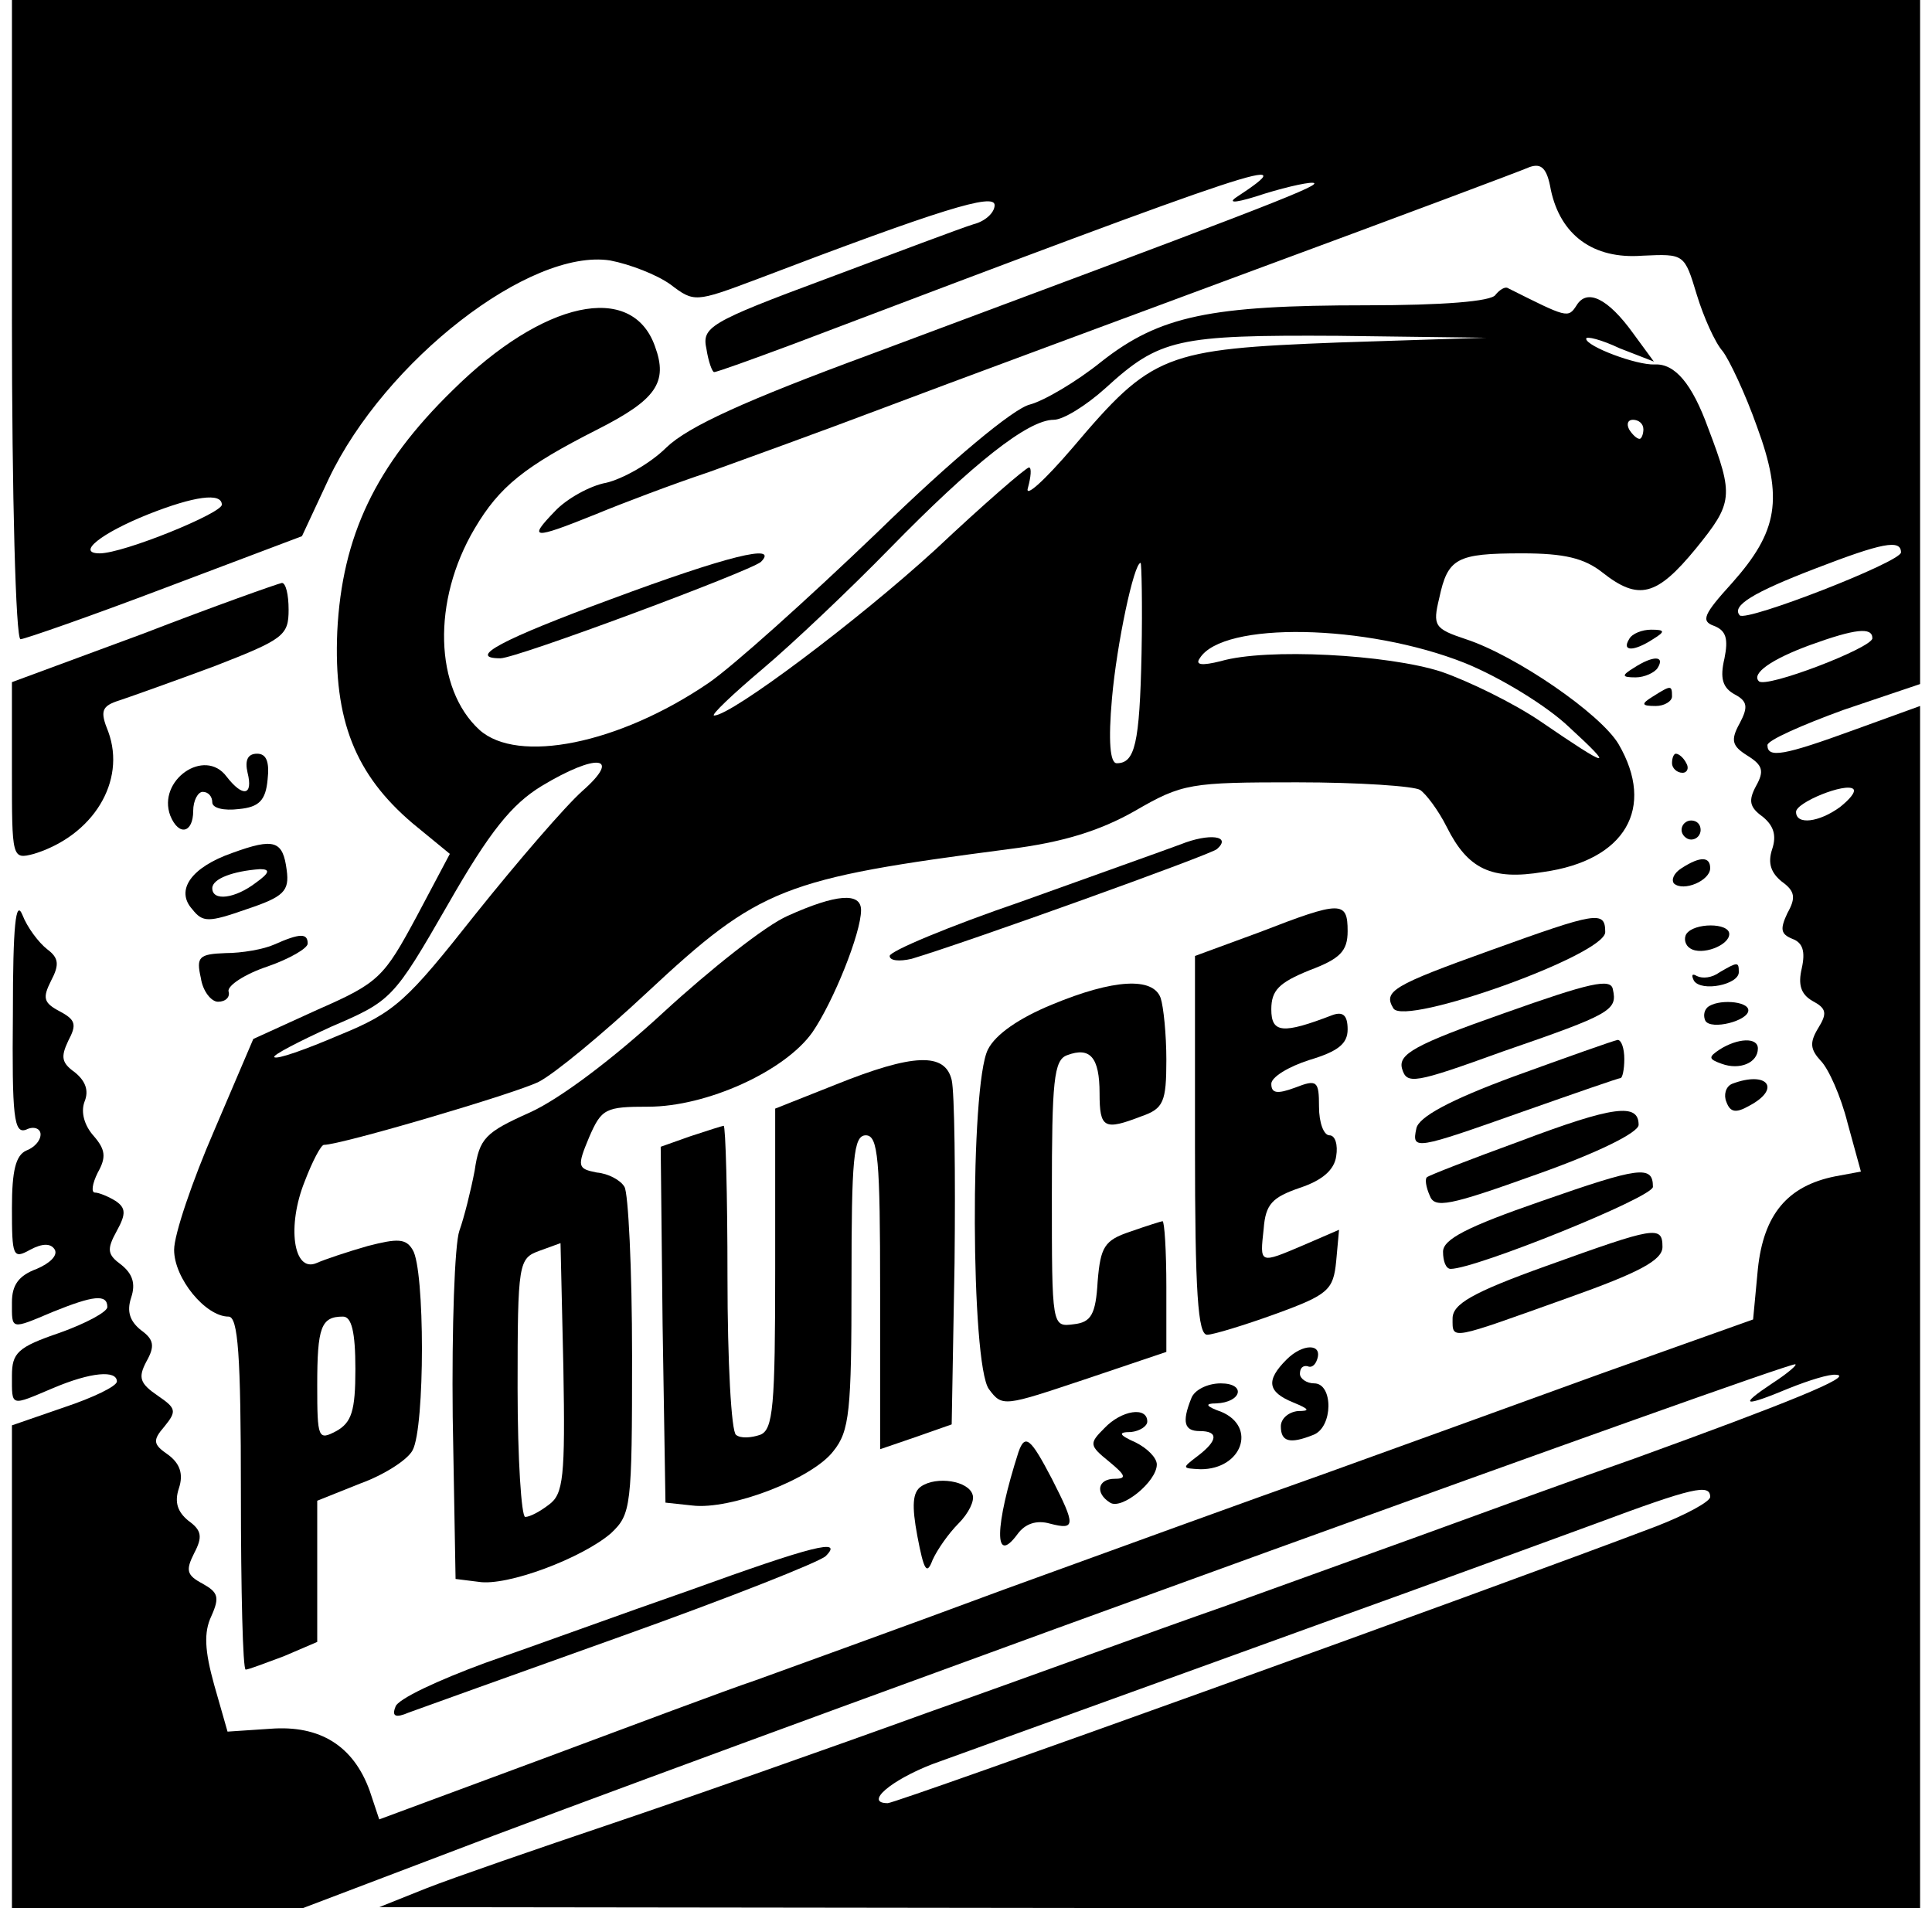 <ns0:svg xmlns:ns0="http://www.w3.org/2000/svg" version="1.0" width="81" height="80" viewBox="0 0 200 200" preserveAspectRatio="xMidYMid meet">

<ns0:g transform="translate(0,200) scale(0.1,-0.1)" fill="#000000" stroke="none">
<ns0:path d="M0 1665 c0 -184 4 -335 9 -335 4 0 73 24 152 54 l143 54 28 60 c59 124 211 242 295 229 21 -4 49 -15 63 -25 25 -19 26 -19 90 5 194 74 250 91 250 78 0 -8 -10 -17 -22 -20 -13 -4 -82 -30 -154 -57 -124 -46 -131 -51 -126 -74 2 -13 6 -24 8 -24 3 0 39 13 82 29 501 190 538 202 465 154 -10 -7 3 -5 30 4 26 8 50 13 52 11 4 -4 -78 -35 -464 -179 -133 -49 -192 -76 -215 -98 -17 -17 -46 -33 -63 -37 -17 -3 -42 -17 -54 -30 -28 -29 -24 -30 43 -3 29 12 82 32 118 44 36 13 119 43 185 68 66 25 242 90 390 145 149 55 277 103 286 107 12 4 18 -1 22 -24 10 -47 44 -73 96 -69 44 2 44 2 57 -41 7 -23 19 -50 27 -59 7 -9 24 -45 36 -79 28 -76 22 -110 -26 -164 -30 -33 -33 -40 -19 -45 13 -5 15 -14 11 -34 -5 -21 -2 -31 11 -38 13 -7 14 -13 5 -30 -10 -18 -8 -24 8 -34 16 -10 18 -16 9 -32 -8 -15 -7 -22 7 -32 11 -9 15 -19 10 -34 -5 -15 -1 -25 10 -34 14 -10 15 -17 6 -33 -8 -17 -7 -22 5 -27 11 -4 14 -13 10 -31 -4 -17 -1 -27 11 -34 15 -8 16 -13 6 -29 -9 -15 -8 -22 3 -34 8 -8 21 -37 28 -65 l14 -51 -27 -5 c-50 -10 -75 -40 -81 -97 l-5 -53 -160 -57 c-88 -32 -218 -79 -290 -105 -71 -25 -222 -80 -335 -121 -113 -42 -230 -84 -260 -95 -30 -10 -131 -48 -225 -83 l-170 -63 -10 30 c-17 47 -52 69 -104 65 l-45 -3 -14 49 c-10 36 -11 55 -3 72 9 20 7 25 -9 34 -17 9 -18 14 -9 32 9 17 8 24 -6 34 -11 9 -15 19 -10 34 5 15 1 26 -11 35 -16 11 -17 15 -4 30 13 16 12 19 -7 32 -19 13 -21 19 -12 36 9 16 8 23 -6 33 -11 9 -15 19 -10 34 5 15 1 25 -10 34 -15 11 -16 16 -5 36 10 18 9 24 -1 31 -8 5 -18 9 -22 9 -4 0 -3 9 3 21 9 16 8 24 -4 38 -10 11 -14 25 -10 36 5 12 1 22 -10 31 -14 10 -15 16 -7 33 9 17 8 22 -9 31 -17 9 -18 14 -9 32 9 17 8 24 -4 33 -9 7 -21 23 -26 36 -7 17 -10 -11 -10 -103 -1 -109 1 -127 14 -122 8 4 15 1 15 -5 0 -7 -7 -14 -15 -17 -11 -5 -15 -21 -15 -60 0 -51 1 -54 19 -44 13 7 22 7 26 0 3 -6 -5 -14 -19 -20 -19 -7 -26 -17 -26 -35 0 -29 -2 -29 43 -10 42 17 57 19 57 5 0 -5 -22 -17 -50 -27 -44 -15 -50 -21 -50 -45 0 -33 -2 -32 43 -13 40 17 67 19 67 7 0 -5 -25 -17 -55 -27 l-55 -19 0 -253 0 -253 153 0 152 0 200 76 c362 136 1350 494 1364 494 3 0 -7 -9 -24 -20 -36 -24 -30 -25 18 -5 20 8 42 15 49 14 20 -1 -52 -30 -212 -88 -80 -28 -181 -65 -225 -81 -44 -16 -136 -49 -205 -74 -69 -24 -208 -75 -310 -111 -102 -37 -250 -89 -330 -116 -80 -27 -167 -57 -195 -68 l-50 -20 808 -1 807 0 0 630 0 630 -69 -25 c-74 -27 -91 -30 -91 -16 0 5 36 21 80 37 l80 27 0 359 0 358 -1000 0 -1000 0 0 -335z m220 -194 c0 -9 -103 -51 -128 -51 -25 0 1 21 51 41 48 19 77 23 77 10z m1760 -50 c0 -10 -162 -73 -169 -66 -9 10 14 24 79 49 70 27 90 31 90 17z m-30 -90 c0 -10 -112 -53 -119 -45 -8 8 13 23 54 38 47 17 65 19 65 7z m-34 -177 c-22 -16 -46 -19 -46 -5 0 10 52 31 60 24 3 -3 -4 -11 -14 -19z m-136 -723 c0 -5 -26 -19 -57 -31 -179 -68 -796 -290 -805 -290 -25 0 3 24 47 41 194 70 406 147 495 179 58 21 148 54 200 73 102 38 120 42 120 28z" />
<ns0:path d="M1555 1691 c-4 -7 -56 -11 -135 -11 -164 0 -217 -11 -278 -59 -26 -21 -60 -41 -75 -45 -17 -4 -82 -58 -160 -134 -73 -70 -152 -141 -177 -158 -94 -64 -200 -85 -240 -49 -47 43 -50 135 -5 211 26 44 52 65 129 104 61 31 74 49 60 87 -24 68 -117 48 -212 -46 -81 -79 -116 -153 -121 -253 -4 -93 19 -150 79 -201 l39 -32 -35 -66 c-34 -63 -39 -69 -103 -97 l-68 -31 -41 -96 c-23 -53 -42 -109 -42 -125 0 -30 33 -70 57 -70 10 0 13 -39 13 -185 0 -102 2 -185 5 -185 3 0 21 7 40 14 l35 15 0 74 0 74 45 18 c25 9 50 25 55 35 13 24 13 190 0 210 -7 12 -16 12 -47 4 -21 -6 -45 -14 -54 -18 -24 -10 -31 39 -12 86 8 21 17 38 20 38 18 0 201 54 225 66 16 8 67 50 114 94 118 110 142 119 379 150 56 7 95 19 132 40 50 29 58 30 170 30 65 0 123 -4 129 -8 6 -4 19 -21 28 -39 22 -44 47 -56 101 -47 86 12 118 67 79 134 -19 32 -108 93 -160 110 -33 11 -35 14 -28 43 9 42 18 47 87 47 44 0 65 -5 84 -20 38 -30 57 -25 98 25 39 48 40 55 13 126 -17 47 -35 68 -56 67 -19 -1 -72 19 -72 27 0 3 16 -1 35 -10 l36 -14 -22 30 c-26 36 -48 47 -59 29 -9 -14 -10 -13 -72 18 -3 2 -9 -2 -13 -7z m-165 -50 c-182 -7 -195 -12 -278 -110 -30 -35 -51 -54 -47 -42 3 11 4 21 1 21 -3 0 -47 -38 -98 -86 -82 -75 -214 -174 -232 -174 -4 0 19 22 51 49 32 27 92 84 133 126 87 89 145 135 172 135 10 0 34 15 54 33 57 52 75 56 244 55 l155 -2 -155 -5z m320 -91 c0 -5 -2 -10 -4 -10 -3 0 -8 5 -11 10 -3 6 -1 10 4 10 6 0 11 -4 11 -10z m-526 -235 c-2 -95 -7 -115 -26 -115 -7 0 -9 23 -5 68 5 57 23 142 30 142 1 0 2 -43 1 -95z m339 -10 c37 -15 86 -45 109 -67 49 -45 43 -44 -30 6 -28 19 -75 42 -104 52 -56 18 -183 25 -231 11 -20 -5 -27 -4 -22 3 24 39 175 36 278 -5z m-925 -134 c-18 -16 -68 -74 -112 -129 -72 -91 -84 -103 -143 -127 -35 -15 -66 -26 -68 -23 -2 2 25 16 60 32 63 27 65 29 122 128 44 77 67 105 98 124 58 35 85 32 43 -5z m-238 -606 c0 -44 -4 -56 -20 -65 -19 -10 -20 -8 -20 48 0 61 4 72 27 72 9 0 13 -16 13 -55z" />
<ns0:path d="M628 1372 c-114 -42 -152 -62 -116 -62 17 0 261 91 273 101 20 20 -36 6 -157 -39z" />
<ns0:path d="M138 1336 l-138 -51 0 -93 c0 -92 0 -93 23 -87 62 19 97 76 78 128 -9 22 -7 27 12 33 12 4 57 20 100 36 72 28 77 32 77 59 0 16 -3 28 -7 28 -5 -1 -70 -24 -145 -53z" />
<ns0:path d="M1695 1330 c-8 -13 5 -13 25 0 13 8 13 10 -2 10 -9 0 -20 -4 -23 -10z" />
<ns0:path d="M1700 1300 c-13 -8 -13 -10 2 -10 9 0 20 5 23 10 8 13 -5 13 -25 0z" />
<ns0:path d="M1720 1270 c-13 -8 -12 -10 3 -10 9 0 17 5 17 10 0 12 -1 12 -20 0z" />
<ns0:path d="M247 1190 c6 -24 -5 -26 -22 -4 -23 31 -73 -4 -59 -41 9 -22 24 -18 24 5 0 11 5 20 10 20 6 0 10 -5 10 -11 0 -6 12 -9 28 -7 21 2 28 9 30 31 2 18 -1 27 -11 27 -10 0 -13 -7 -10 -20z" />
<ns0:path d="M1740 1200 c0 -5 5 -10 11 -10 5 0 7 5 4 10 -3 6 -8 10 -11 10 -2 0 -4 -4 -4 -10z" />
<ns0:path d="M1750 1130 c0 -5 5 -10 10 -10 6 0 10 5 10 10 0 6 -4 10 -10 10 -5 0 -10 -4 -10 -10z" />
<ns0:path d="M1225 1115 c-16 -6 -92 -33 -167 -60 -76 -26 -138 -52 -138 -57 0 -5 10 -6 23 -3 60 18 313 109 320 115 16 14 -8 17 -38 5z" />
<ns0:path d="M231 1106 c-43 -15 -60 -39 -42 -59 11 -14 17 -14 57 0 39 13 45 19 42 41 -4 31 -13 34 -57 18z m25 -31 c-22 -17 -46 -20 -46 -6 0 10 22 18 50 20 11 0 10 -4 -4 -14z" />
<ns0:path d="M1750 1090 c-8 -5 -11 -12 -8 -16 10 -9 38 3 38 16 0 12 -10 13 -30 0z" />
<ns0:path d="M813 1040 c-23 -10 -81 -56 -130 -101 -53 -49 -109 -91 -140 -105 -47 -21 -53 -27 -58 -61 -4 -21 -11 -49 -16 -63 -5 -14 -8 -102 -7 -195 l3 -170 24 -3 c30 -5 109 25 139 51 21 20 22 27 22 186 0 91 -4 171 -8 177 -4 7 -17 14 -29 15 -20 4 -21 6 -8 37 13 30 17 32 62 32 61 0 143 37 172 78 22 32 51 104 51 128 0 19 -26 17 -77 -6z m-250 -617 c-9 -7 -20 -13 -25 -13 -4 0 -8 61 -8 135 0 132 1 136 23 144 l22 8 3 -131 c2 -114 0 -132 -15 -143z" />
<ns0:path d="M1308 1023 l-68 -25 0 -199 c0 -153 3 -199 13 -198 6 0 39 10 72 22 55 20 60 25 63 55 l3 33 -37 -16 c-47 -20 -46 -20 -42 17 2 26 9 33 38 43 24 8 36 19 38 33 2 12 -1 22 -7 22 -6 0 -11 13 -11 30 0 27 -2 29 -25 20 -19 -7 -25 -6 -25 4 0 7 18 18 40 25 30 9 40 17 40 32 0 15 -5 19 -16 15 -52 -20 -64 -19 -64 6 0 20 8 28 40 41 32 12 40 20 40 41 0 32 -7 32 -92 -1z" />
<ns0:path d="M1550 1004 c-103 -37 -113 -43 -102 -61 12 -19 222 56 222 80 0 23 -9 21 -120 -19z" />
<ns0:path d="M1755 1021 c-3 -5 -1 -12 4 -15 12 -8 41 3 41 15 0 12 -37 12 -45 0z" />
<ns0:path d="M275 1010 c-11 -5 -34 -9 -51 -9 -28 -1 -31 -4 -26 -26 2 -14 11 -25 18 -25 8 0 13 5 11 11 -1 6 17 18 41 26 23 8 42 19 42 24 0 11 -8 11 -35 -1z" />
<ns0:path d="M1790 981 c-8 -6 -18 -7 -24 -4 -5 3 -6 1 -3 -5 8 -12 47 -4 47 9 0 11 -1 11 -20 0z" />
<ns0:path d="M1564 938 c-94 -33 -111 -43 -107 -58 5 -17 12 -16 106 18 113 39 120 43 115 65 -2 12 -24 7 -114 -25z" />
<ns0:path d="M1090 947 c-34 -14 -59 -31 -67 -47 -19 -37 -18 -330 1 -356 14 -19 16 -18 100 10 l86 29 0 68 c0 38 -2 69 -4 69 -1 0 -17 -5 -34 -11 -27 -9 -31 -16 -34 -52 -2 -35 -7 -43 -25 -45 -23 -3 -23 -3 -23 136 0 119 2 141 16 146 24 9 34 -2 34 -40 0 -37 5 -39 44 -24 23 8 26 15 26 59 0 27 -3 56 -6 65 -8 22 -49 20 -114 -7z" />
<ns0:path d="M1777 944 c-4 -4 -4 -10 -2 -14 6 -10 45 0 45 11 0 10 -33 12 -43 3z" />
<ns0:path d="M1575 872 c-68 -25 -101 -43 -103 -55 -5 -23 -1 -22 112 18 54 19 100 35 102 35 2 0 4 9 4 20 0 11 -3 20 -7 20 -5 -1 -53 -18 -108 -38z" />
<ns0:path d="M1790 900 c-12 -8 -12 -10 2 -15 19 -7 38 1 38 16 0 12 -21 11 -40 -1z" />
<ns0:path d="M863 863 l-63 -25 0 -168 c0 -144 -2 -169 -16 -174 -9 -3 -20 -4 -25 0 -5 3 -9 77 -9 165 0 87 -2 159 -4 159 -1 0 -17 -5 -35 -11 l-31 -11 2 -187 3 -186 28 -3 c40 -5 126 28 148 57 17 21 19 42 19 177 0 130 2 154 15 154 13 0 15 -25 15 -164 l0 -165 38 13 37 13 3 169 c1 93 0 179 -3 192 -7 29 -40 28 -122 -5z" />
<ns0:path d="M1803 864 c-7 -3 -9 -12 -6 -19 4 -11 10 -12 24 -4 34 18 19 37 -18 23z" />
<ns0:path d="M1581 804 c-52 -19 -96 -36 -98 -38 -2 -2 -1 -10 3 -19 5 -14 20 -11 112 22 65 23 107 44 107 52 0 23 -26 20 -124 -17z" />
<ns0:path d="M1603 741 c-78 -27 -103 -40 -103 -53 0 -10 3 -18 8 -18 26 0 212 75 212 86 0 23 -14 21 -117 -15z" />
<ns0:path d="M1608 673 c-78 -28 -98 -40 -98 -55 0 -23 -4 -23 122 22 73 26 98 39 98 53 0 23 -8 21 -122 -20z" />
<ns0:path d="M1336 575 c-22 -22 -20 -34 7 -45 17 -7 18 -9 5 -9 -10 -1 -18 -8 -18 -16 0 -16 9 -19 34 -9 21 8 21 54 1 54 -8 0 -15 5 -15 10 0 6 3 9 8 8 4 -2 8 1 10 7 6 17 -15 17 -32 0z" />
<ns0:path d="M1236 534 c-10 -25 -7 -34 9 -34 20 0 19 -10 -2 -26 -17 -13 -17 -13 3 -14 43 0 59 44 22 60 -17 6 -18 9 -6 9 27 1 32 21 5 21 -14 0 -28 -7 -31 -16z" />
<ns0:path d="M1145 503 c-16 -16 -16 -18 5 -35 17 -14 19 -18 6 -18 -18 0 -21 -15 -5 -25 12 -8 49 22 49 40 0 7 -10 17 -22 23 -18 8 -19 11 -5 11 9 1 17 6 17 11 0 16 -27 12 -45 -7z" />
<ns0:path d="M1055 478 c-25 -78 -26 -120 -1 -86 8 11 20 15 34 11 27 -7 27 -2 2 47 -22 42 -28 48 -35 28z" />
<ns0:path d="M953 442 c-9 -6 -10 -20 -4 -52 7 -37 10 -41 16 -25 5 11 17 28 27 38 11 11 17 24 15 30 -4 15 -38 20 -54 9z" />
<ns0:path d="M710 333 c-69 -24 -165 -59 -214 -76 -49 -18 -92 -38 -94 -46 -4 -10 0 -12 14 -6 11 4 111 40 223 80 112 40 208 78 214 84 19 19 -13 11 -143 -36z" />
</ns0:g>
</ns0:svg>